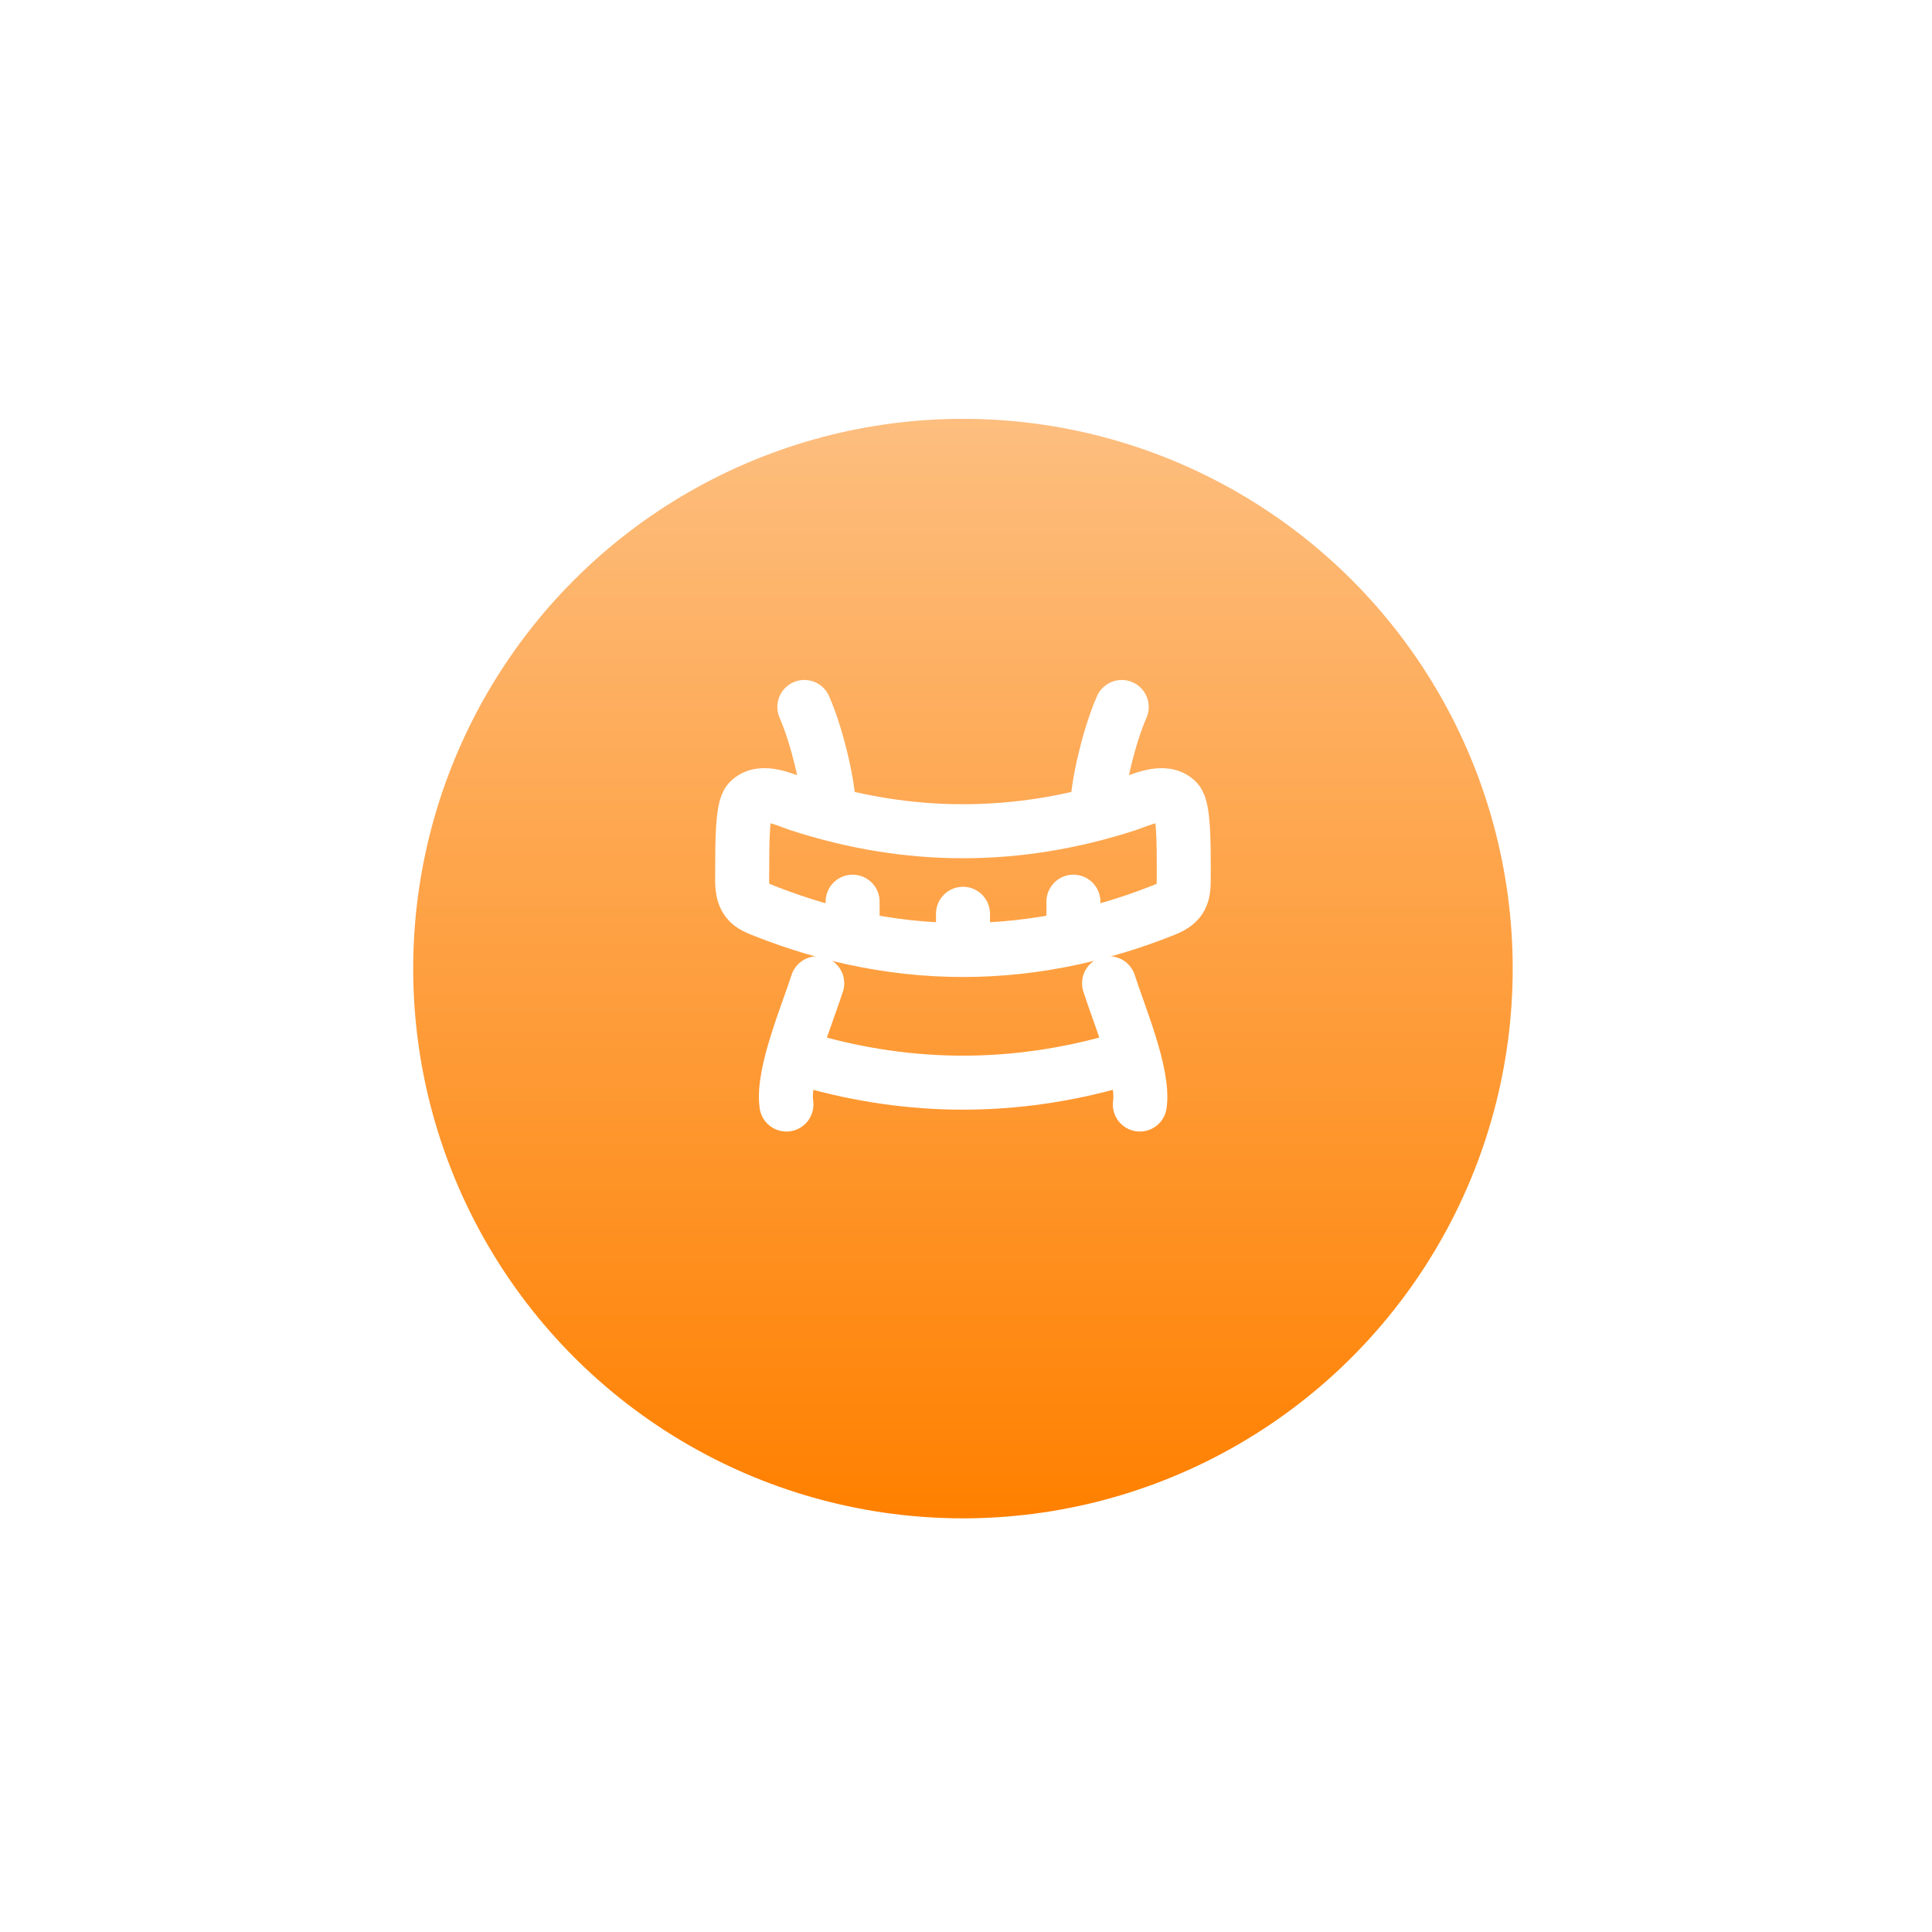 <svg width="123" height="123" viewBox="0 0 123 123" fill="none" xmlns="http://www.w3.org/2000/svg">
<g filter="url(#filter0_d_118_8)">
<circle cx="61.306" cy="57.665" r="35" fill="url(#paint0_linear_118_8)"/>
</g>
<path d="M61.309 60.481V58.175M61.309 60.481C58.966 60.481 56.624 60.225 54.282 59.713M61.309 60.481C63.652 60.481 65.995 60.225 68.338 59.713M54.282 59.713C52.451 59.309 50.654 58.765 48.906 58.085C48.189 57.81 47.831 57.67 47.585 57.354C47.177 56.828 47.252 56.096 47.252 55.471C47.252 53.737 47.252 51.463 47.673 51.01C48.475 50.153 50.003 50.943 50.893 51.231C57.837 53.483 64.781 53.483 71.726 51.231C72.615 50.943 74.144 50.154 74.944 51.01C75.365 51.463 75.365 53.737 75.365 55.471C75.365 56.339 75.365 56.774 75.176 57.133C74.88 57.685 74.262 57.874 73.712 58.087C71.965 58.765 70.169 59.31 68.338 59.713M54.282 59.713L54.281 57.405M68.338 59.713V57.405M71.15 67.519C64.589 69.397 58.029 69.397 51.469 67.519" stroke="white" stroke-width="3.438" stroke-linecap="round" stroke-linejoin="round"/>
<path d="M71.414 45.01C70.604 46.853 69.858 50.013 69.858 51.463M51.208 45.009C52.019 46.852 52.764 50.012 52.764 51.461M52.029 62.599C51.41 64.54 49.781 68.378 50.067 70.32M70.606 62.599C71.223 64.54 72.852 68.378 72.567 70.32" stroke="white" stroke-width="3.438" stroke-linecap="round" stroke-linejoin="round"/>
<defs>
<filter id="filter0_d_118_8" x="0.307" y="0.665" width="122" height="122" filterUnits="userSpaceOnUse" color-interpolation-filters="sRGB">
<feFlood flood-opacity="0" result="BackgroundImageFix"/>
<feColorMatrix in="SourceAlpha" type="matrix" values="0 0 0 0 0 0 0 0 0 0 0 0 0 0 0 0 0 0 127 0" result="hardAlpha"/>
<feOffset dy="4"/>
<feGaussianBlur stdDeviation="13"/>
<feComposite in2="hardAlpha" operator="out"/>
<feColorMatrix type="matrix" values="0 0 0 0 0.958 0 0 0 0 0.481 0 0 0 0 0 0 0 0 0.63 0"/>
<feBlend mode="normal" in2="BackgroundImageFix" result="effect1_dropShadow_118_8"/>
<feBlend mode="normal" in="SourceGraphic" in2="effect1_dropShadow_118_8" result="shape"/>
</filter>
<linearGradient id="paint0_linear_118_8" x1="61.306" y1="22.665" x2="61.306" y2="92.665" gradientUnits="userSpaceOnUse">
<stop stop-color="#FDBE7F"/>
<stop offset="1" stop-color="#FF8000"/>
</linearGradient>
</defs>
</svg>

